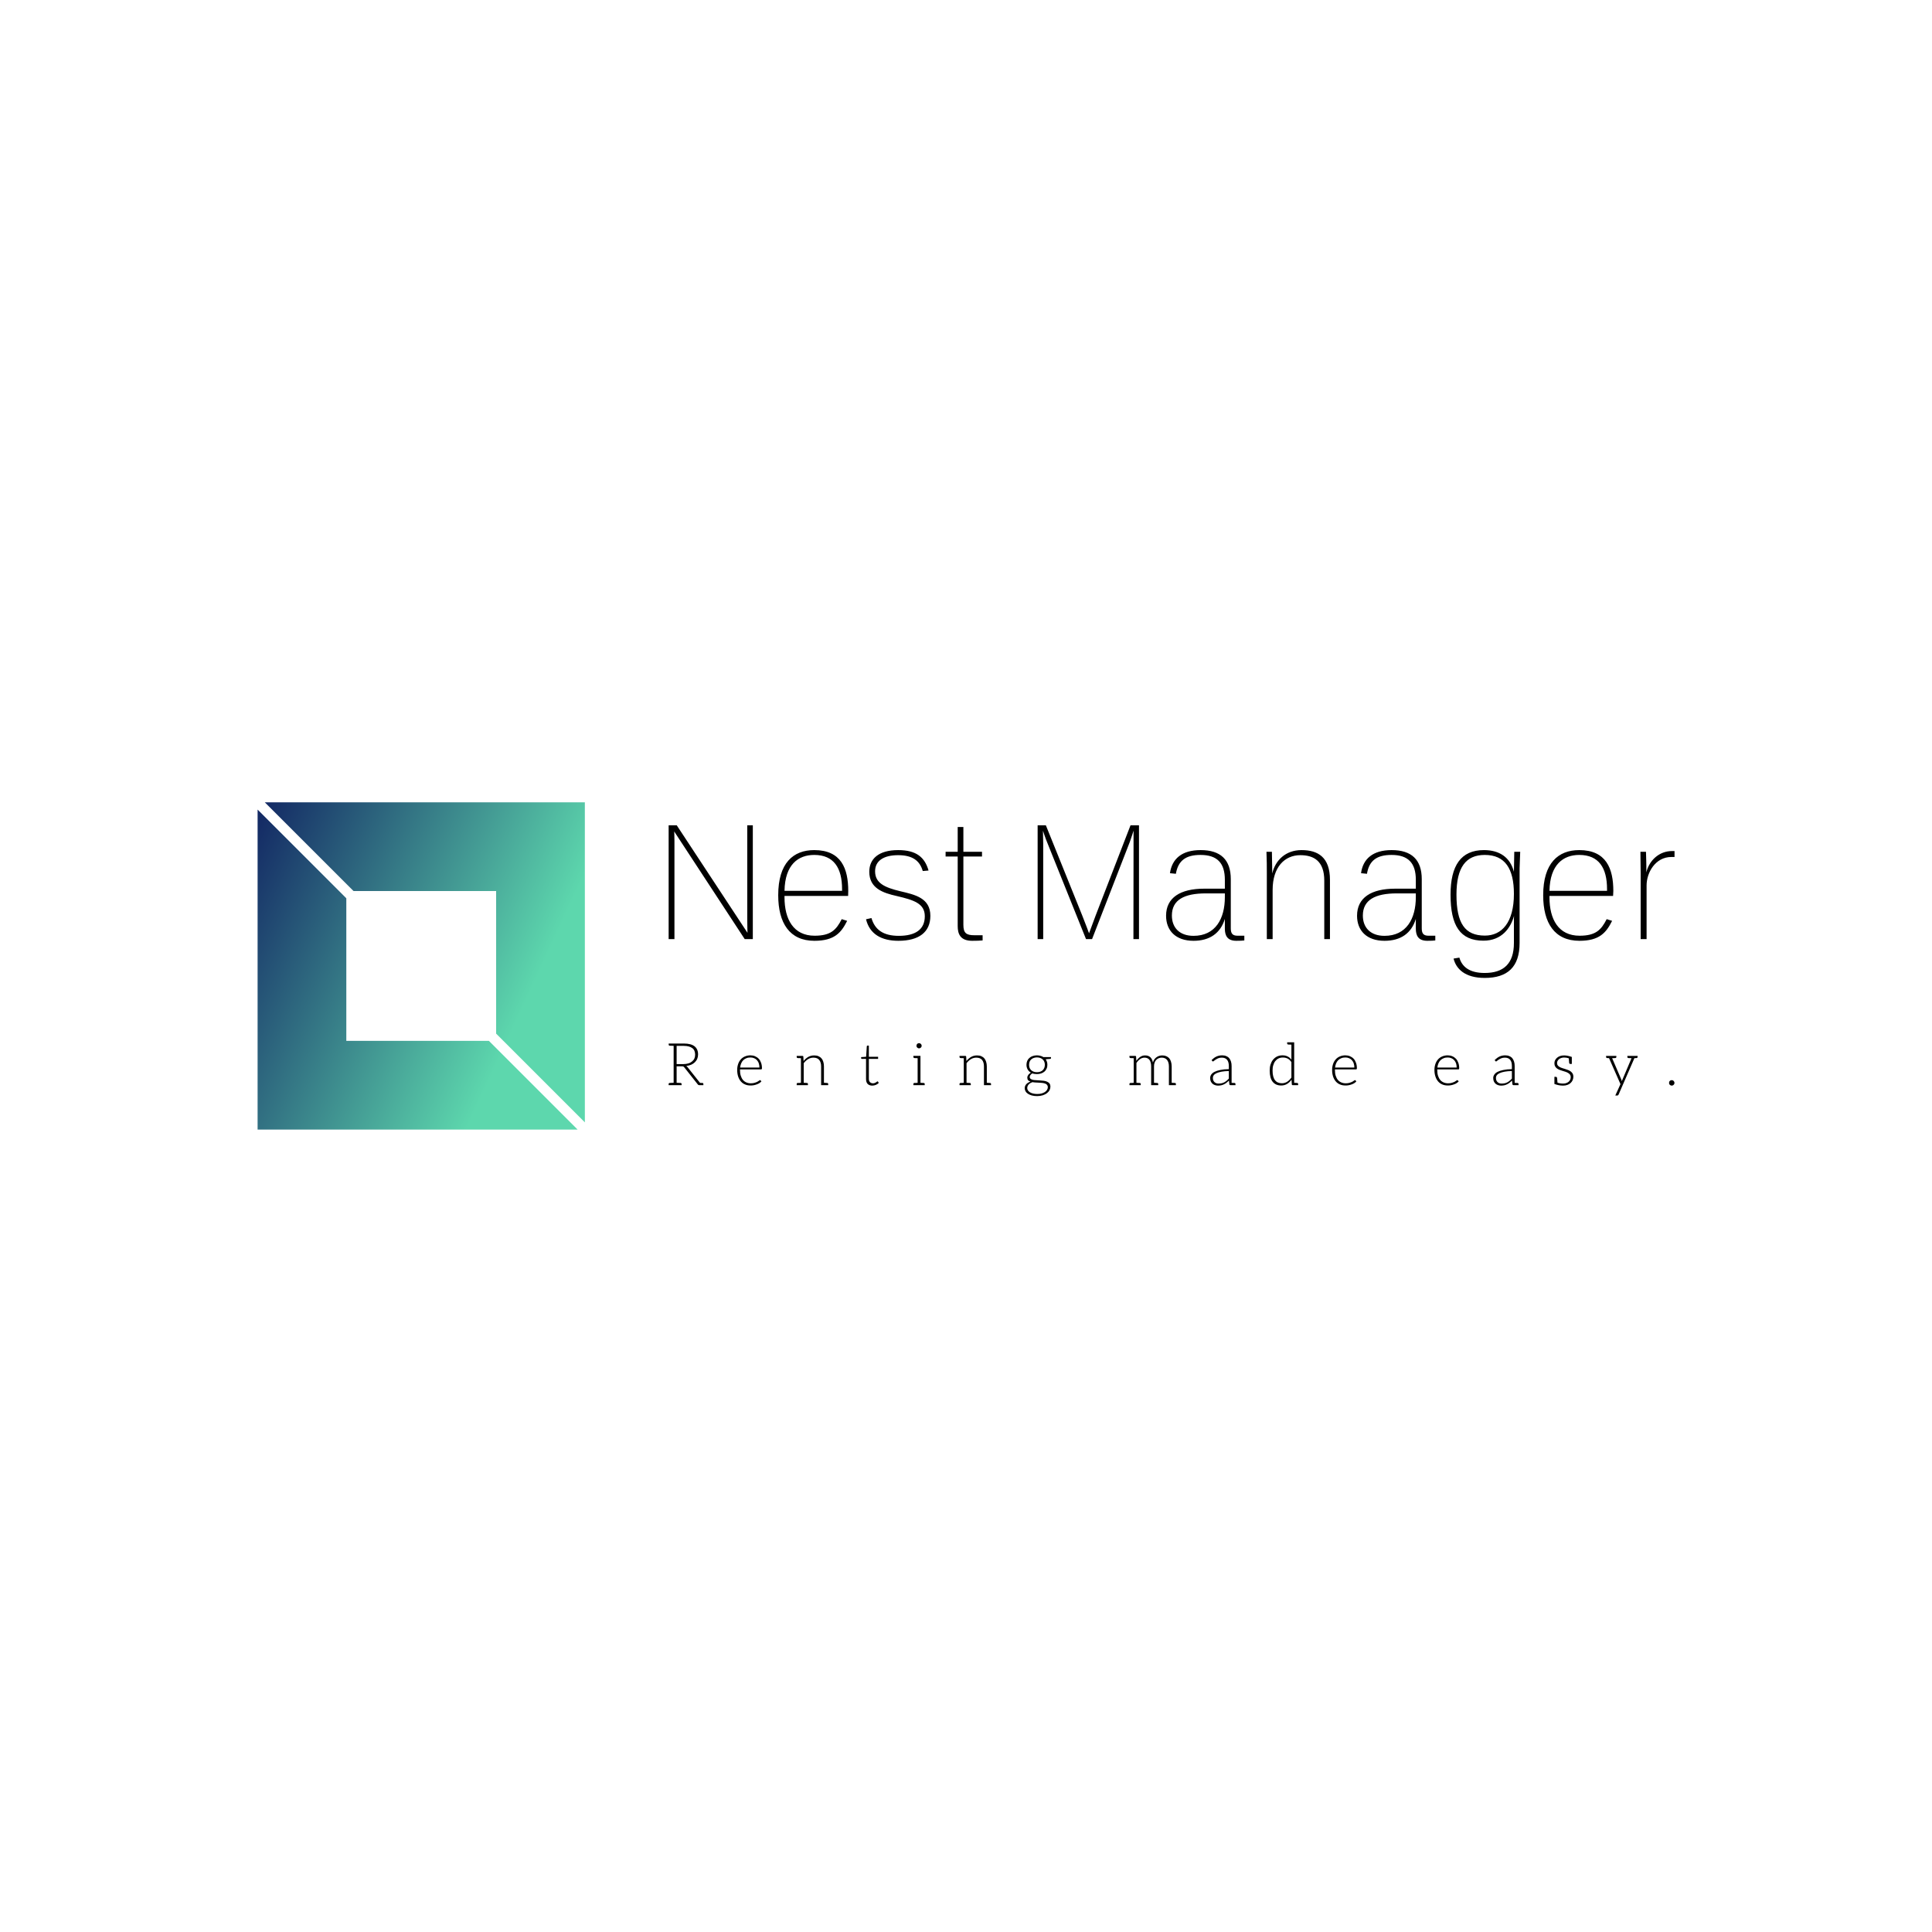 <svg data-v-fde0c5aa="" xmlns="http://www.w3.org/2000/svg" viewBox="0 0 300 300" class="iconLeftSlogan"><!----><defs data-v-fde0c5aa=""><!----></defs><rect data-v-fde0c5aa="" fill="transparent" x="0" y="0" width="300px" height="300px" class="logo-background-square"></rect><defs data-v-fde0c5aa=""><!----></defs><g data-v-fde0c5aa="" id="53c8c5d2-2449-46b4-b569-ef3ee96dba57" fill="#000000" transform="matrix(1.878,0,0,1.878,101.46,126.105)"><path d="M1.26 10.50L1.74 10.50L1.74 2.37C1.74 1.90 1.72 1.60 1.72 1.60L7.55 10.50L8.22 10.50L8.22 1.09L7.76 1.09L7.76 8.81C7.76 9.51 7.78 9.98 7.78 9.98L1.93 1.09L1.26 1.09ZM13.31 10.64C14.97 10.64 15.53 9.97 16.02 8.99L15.57 8.85C15.12 9.74 14.66 10.22 13.33 10.22C11.58 10.22 10.84 8.86 10.84 7.04L10.84 6.93L16.10 6.93C16.10 6.89 16.11 6.57 16.11 6.52C16.11 4.68 15.54 3.14 13.30 3.14C11.56 3.14 10.32 4.21 10.32 6.87C10.32 9.17 11.26 10.64 13.31 10.64ZM13.30 3.54C14.92 3.54 15.60 4.62 15.60 6.37L15.60 6.51L10.84 6.51C10.88 4.33 11.98 3.54 13.30 3.54ZM22.90 8.58C22.90 7.10 21.64 6.83 20.41 6.54C19.12 6.23 18.33 5.87 18.33 4.89C18.33 4.02 19.05 3.56 20.23 3.56C21.39 3.56 22.02 3.99 22.27 4.87L22.75 4.83C22.44 3.75 21.76 3.14 20.24 3.14C18.59 3.14 17.85 3.89 17.85 4.93C17.85 6.29 18.96 6.68 20.13 6.94C21.53 7.27 22.44 7.55 22.44 8.61C22.44 9.70 21.67 10.23 20.29 10.23C19.00 10.23 18.31 9.72 18.03 8.76L17.58 8.86C17.88 10.09 18.86 10.64 20.26 10.64C21.97 10.64 22.90 9.91 22.90 8.58ZM24.16 3.67L25.16 3.67L25.16 9.42C25.16 10.08 25.38 10.64 26.36 10.64C26.78 10.64 26.92 10.63 27.22 10.61L27.22 10.18L26.53 10.18C25.87 10.18 25.63 10.00 25.63 9.32L25.63 3.67L27.17 3.67L27.17 3.28L25.63 3.28L25.63 1.23L25.16 1.23L25.16 3.28L24.16 3.28ZM31.77 10.50L32.23 10.50L32.23 2.58C32.23 2.27 32.21 1.55 32.21 1.54C32.23 1.60 32.42 2.18 32.56 2.51L35.77 10.50L36.27 10.50L39.40 2.44C39.54 2.06 39.69 1.57 39.70 1.53L39.70 2.42L39.69 10.50L40.15 10.50L40.15 1.09L39.45 1.09L36.57 8.54C36.29 9.28 36.02 10.02 36.02 10.02C36.02 10.02 35.76 9.30 35.45 8.53L32.45 1.09L31.77 1.09ZM48.86 10.22L48.30 10.22C47.85 10.22 47.74 10.00 47.74 9.60L47.74 5.54C47.74 3.93 46.89 3.14 45.25 3.14C43.69 3.14 42.88 3.86 42.71 5.05L43.20 5.10C43.39 4.00 44.03 3.54 45.23 3.54C46.62 3.54 47.25 4.21 47.25 5.60L47.25 6.33L45.54 6.33C43.57 6.33 42.39 7.07 42.39 8.57C42.39 9.79 43.18 10.64 44.66 10.64C46.00 10.64 46.89 10.01 47.25 8.83L47.25 9.63C47.25 10.22 47.46 10.64 48.20 10.64C48.50 10.64 48.73 10.63 48.86 10.61ZM44.66 10.23C43.51 10.23 42.87 9.56 42.87 8.55C42.87 7.25 43.90 6.72 45.67 6.72L47.25 6.72L47.25 7.03C47.25 8.82 46.47 10.23 44.66 10.23ZM55.47 10.50L55.94 10.50L55.94 5.60C55.94 3.72 54.94 3.14 53.59 3.14C52.28 3.14 51.42 3.98 51.17 5.07L51.14 3.28L50.69 3.28C50.72 4.07 50.72 4.42 50.72 5.03L50.72 10.50L51.20 10.50L51.20 6.43C51.20 4.55 52.19 3.56 53.49 3.56C54.61 3.56 55.47 4.05 55.47 5.66ZM64.65 10.22L64.09 10.22C63.64 10.22 63.53 10.00 63.53 9.60L63.53 5.54C63.53 3.93 62.68 3.14 61.04 3.14C59.49 3.14 58.67 3.86 58.51 5.05L59.00 5.10C59.18 4.00 59.82 3.54 61.03 3.54C62.41 3.54 63.04 4.21 63.04 5.60L63.04 6.33L61.33 6.33C59.36 6.33 58.18 7.07 58.18 8.57C58.18 9.79 58.97 10.64 60.45 10.64C61.80 10.64 62.68 10.01 63.04 8.83L63.04 9.63C63.04 10.22 63.25 10.64 63.99 10.64C64.29 10.64 64.53 10.63 64.65 10.61ZM60.45 10.23C59.30 10.23 58.66 9.56 58.66 8.55C58.66 7.25 59.70 6.72 61.46 6.72L63.04 6.72L63.04 7.03C63.04 8.82 62.26 10.23 60.45 10.23ZM68.63 10.63C70.15 10.63 70.88 9.58 71.16 8.58L71.15 8.81L71.15 10.82C71.15 12.54 70.29 13.30 68.73 13.30C67.49 13.30 66.86 12.80 66.64 12.03L66.16 12.11C66.37 12.96 67.10 13.71 68.74 13.71C70.63 13.71 71.62 12.80 71.62 10.82L71.62 4.63L71.67 3.28L71.18 3.28L71.15 4.93C70.84 3.74 69.96 3.14 68.67 3.14C66.77 3.14 65.91 4.42 65.91 6.83C65.91 9.38 66.70 10.63 68.63 10.63ZM71.15 6.76C71.15 9.13 70.15 10.21 68.75 10.21C67.10 10.21 66.40 9.20 66.40 6.82C66.40 4.55 67.19 3.54 68.74 3.54C70.42 3.54 71.15 4.68 71.15 6.76ZM76.57 10.64C78.22 10.64 78.78 9.97 79.27 8.99L78.82 8.85C78.37 9.74 77.91 10.22 76.58 10.22C74.83 10.22 74.09 8.86 74.09 7.04L74.09 6.93L79.35 6.93C79.35 6.89 79.37 6.57 79.37 6.52C79.37 4.68 78.79 3.14 76.55 3.14C74.82 3.14 73.57 4.21 73.57 6.87C73.57 9.17 74.51 10.64 76.57 10.64ZM76.55 3.54C78.18 3.54 78.85 4.62 78.85 6.37L78.85 6.51L74.09 6.51C74.13 4.33 75.24 3.54 76.55 3.54ZM84.43 3.71L84.43 3.22L84.21 3.22C83.16 3.22 82.33 4.00 82.10 4.98C82.11 4.30 82.08 3.77 82.07 3.28L81.61 3.28C81.62 3.79 81.63 4.51 81.63 5.03L81.63 10.50L82.12 10.50L82.12 6.06C82.12 5.01 82.84 3.71 84.17 3.71Z"></path></g><defs data-v-fde0c5aa=""><linearGradient data-v-fde0c5aa="" gradientTransform="rotate(25)" id="43571cea-ae31-4c97-8e9b-baaa3df3713f" x1="0%" y1="0%" x2="100%" y2="0%"><stop data-v-fde0c5aa="" offset="0%" stop-color="#122663" stop-opacity="1"></stop><stop data-v-fde0c5aa="" offset="100%" stop-color="#5DD7AD" stop-opacity="1"></stop></linearGradient></defs><g data-v-fde0c5aa="" id="5a7cacd0-9761-4378-988d-09ceb788fb03" stroke="none" fill="url(#43571cea-ae31-4c97-8e9b-baaa3df3713f)" transform="matrix(1.588,0,0,1.588,40,124.587)"><path d="M9.382 8.675h13.943v13.943L32 31.293V0H.707zM22.618 23.325H8.675V9.382L0 .707V32h31.293z"></path></g><defs data-v-fde0c5aa=""><!----></defs><g data-v-fde0c5aa="" id="63e98f79-783f-46eb-aa3e-fce504b19d0b" fill="#000000" transform="matrix(0.653,0,0,0.653,103.369,159.478)"><path d="M8.69 13.29L8.60 13.29L8.41 13.29C8.33 13.29 8.25 13.27 8.16 13.27L5.19 9.53C5.11 9.42 5.00 9.32 4.89 9.25C5.32 9.21 5.71 9.11 6.06 8.96C6.41 8.81 6.69 8.61 6.94 8.37C7.18 8.13 7.38 7.85 7.50 7.55C7.63 7.24 7.70 6.89 7.70 6.51C7.70 5.66 7.42 5.03 6.86 4.58C6.30 4.14 5.45 3.92 4.30 3.92L1.89 3.92L0.71 3.92L0.71 4.19C0.71 4.34 0.80 4.42 0.98 4.44L1.12 4.44C1.19 4.44 1.29 4.45 1.43 4.45C1.57 4.45 1.72 4.47 1.89 4.47L1.89 13.26C1.72 13.26 1.57 13.27 1.43 13.27C1.29 13.27 1.19 13.29 1.12 13.29L0.98 13.29C0.80 13.30 0.70 13.38 0.70 13.54L0.70 13.82L1.89 13.82L2.60 13.82L3.78 13.82L3.78 13.54C3.78 13.38 3.68 13.30 3.50 13.29L3.36 13.29C3.29 13.29 3.19 13.27 3.05 13.27C2.91 13.27 2.77 13.26 2.60 13.26L2.60 9.34L3.78 9.34C3.98 9.34 4.12 9.35 4.20 9.39C4.28 9.44 4.37 9.52 4.45 9.62L7.63 13.64C7.69 13.71 7.73 13.75 7.78 13.78C7.84 13.80 7.91 13.82 7.98 13.82L8.05 13.82L8.60 13.82L8.96 13.82L8.96 13.54C8.96 13.38 8.88 13.30 8.69 13.29ZM4.20 8.81L2.60 8.81L2.60 4.48L4.30 4.48C5.18 4.48 5.85 4.66 6.31 5.00C6.78 5.33 7 5.87 7 6.57C7 6.92 6.94 7.21 6.82 7.49C6.69 7.77 6.50 7.99 6.26 8.19C6.02 8.39 5.73 8.55 5.38 8.65C5.03 8.75 4.63 8.81 4.20 8.81ZM20.15 6.73C19.66 6.73 19.21 6.83 18.82 7.00C18.42 7.17 18.10 7.41 17.84 7.71C17.57 8.02 17.36 8.39 17.22 8.81C17.08 9.23 17.00 9.69 17.00 10.19C17.00 10.78 17.08 11.31 17.23 11.77C17.39 12.24 17.60 12.61 17.88 12.94C18.16 13.26 18.49 13.50 18.89 13.66C19.28 13.83 19.71 13.90 20.19 13.90C20.45 13.90 20.72 13.89 20.97 13.83C21.22 13.78 21.48 13.71 21.70 13.62C21.92 13.54 22.13 13.44 22.32 13.31C22.50 13.19 22.65 13.06 22.76 12.92L22.58 12.70C22.55 12.66 22.50 12.63 22.44 12.63C22.40 12.63 22.32 12.66 22.22 12.74C22.12 12.82 21.98 12.91 21.80 13.01C21.63 13.10 21.41 13.17 21.15 13.26C20.90 13.34 20.59 13.38 20.24 13.38C19.85 13.38 19.50 13.31 19.18 13.17C18.86 13.03 18.59 12.84 18.37 12.57C18.14 12.31 17.98 11.97 17.85 11.58C17.72 11.19 17.67 10.71 17.67 10.19L17.67 10.07L22.69 10.07C22.76 10.07 22.81 10.05 22.83 10.01C22.86 9.97 22.89 9.90 22.89 9.80C22.89 9.31 22.82 8.88 22.68 8.50C22.54 8.12 22.36 7.78 22.11 7.53C21.87 7.28 21.57 7.08 21.24 6.94C20.90 6.80 20.54 6.73 20.15 6.73ZM20.16 7.24C20.48 7.24 20.76 7.29 21.03 7.41C21.29 7.52 21.52 7.67 21.70 7.88C21.88 8.09 22.04 8.33 22.13 8.62C22.23 8.92 22.29 9.25 22.29 9.63L17.70 9.63C17.74 9.27 17.82 8.93 17.95 8.64C18.07 8.34 18.24 8.09 18.45 7.88C18.66 7.67 18.91 7.52 19.19 7.41C19.47 7.29 19.80 7.24 20.16 7.24ZM38.36 13.29L38.29 13.29L38.18 13.29C38.14 13.29 38.07 13.27 37.97 13.27C37.87 13.27 37.76 13.26 37.63 13.26L37.63 9.37C37.63 8.96 37.58 8.60 37.48 8.27C37.38 7.95 37.24 7.67 37.04 7.45C36.85 7.22 36.61 7.06 36.32 6.93C36.02 6.80 35.69 6.75 35.31 6.75C34.79 6.75 34.31 6.87 33.89 7.11C33.47 7.36 33.11 7.67 32.79 8.08L32.73 7.03C32.72 6.92 32.65 6.86 32.52 6.86L32.16 6.86L31.15 6.86L31.15 7.13C31.15 7.28 31.23 7.36 31.42 7.38L31.50 7.38C31.53 7.38 31.56 7.39 31.60 7.39L31.81 7.39C31.91 7.39 32.03 7.41 32.16 7.41L32.16 13.26C31.99 13.26 31.85 13.29 31.74 13.29L31.51 13.29L31.42 13.29C31.23 13.30 31.15 13.38 31.15 13.54L31.15 13.82L32.16 13.82L32.82 13.82L33.82 13.82L33.82 13.54C33.82 13.38 33.74 13.30 33.56 13.29L33.47 13.29L33.38 13.29C33.33 13.29 33.26 13.27 33.17 13.27C33.07 13.27 32.94 13.26 32.82 13.26L32.82 8.60C33.12 8.19 33.47 7.87 33.87 7.63C34.26 7.39 34.68 7.28 35.14 7.28C35.76 7.28 36.22 7.46 36.51 7.83C36.81 8.20 36.96 8.71 36.96 9.37L36.96 13.82L37.63 13.82L38.64 13.82L38.64 13.54C38.64 13.38 38.54 13.30 38.36 13.29ZM49.14 13.93C49.43 13.93 49.71 13.86 49.99 13.75C50.26 13.64 50.48 13.48 50.67 13.29L50.48 12.98C50.44 12.94 50.41 12.92 50.37 12.92C50.34 12.92 50.29 12.94 50.23 12.99C50.18 13.05 50.11 13.09 50.02 13.15C49.94 13.20 49.83 13.26 49.70 13.31C49.57 13.37 49.45 13.38 49.28 13.38C49.14 13.38 49.00 13.36 48.89 13.31C48.78 13.27 48.68 13.20 48.59 13.12C48.51 13.03 48.44 12.92 48.38 12.78C48.33 12.64 48.31 12.49 48.31 12.29L48.31 7.57L50.51 7.57L50.51 7.07L48.31 7.07L48.31 4.41L47.99 4.41C47.94 4.41 47.91 4.44 47.88 4.47C47.85 4.49 47.82 4.54 47.82 4.58L47.66 7.07L46.47 7.15L46.47 7.41C46.47 7.46 46.48 7.49 46.51 7.52C46.54 7.55 46.59 7.57 46.65 7.57L47.64 7.57L47.64 12.33C47.64 12.88 47.77 13.27 48.03 13.54C48.30 13.80 48.66 13.93 49.14 13.93ZM59.81 4.89C59.86 4.94 59.93 4.98 60.00 5.01C60.07 5.04 60.16 5.07 60.24 5.07C60.33 5.07 60.41 5.04 60.48 5.01C60.55 4.98 60.62 4.94 60.68 4.89C60.73 4.83 60.79 4.76 60.82 4.69C60.84 4.62 60.87 4.54 60.87 4.45C60.87 4.37 60.84 4.30 60.82 4.21C60.79 4.14 60.73 4.07 60.68 4.02C60.62 3.96 60.55 3.91 60.48 3.88C60.41 3.85 60.33 3.84 60.24 3.84C60.16 3.84 60.07 3.85 60.00 3.88C59.93 3.91 59.86 3.96 59.81 4.02C59.75 4.07 59.71 4.14 59.68 4.21C59.65 4.28 59.63 4.37 59.63 4.45C59.63 4.54 59.65 4.62 59.68 4.69C59.71 4.76 59.75 4.83 59.81 4.89ZM61.31 13.29L61.24 13.29L61.12 13.29C61.08 13.29 61.01 13.27 60.91 13.27C60.82 13.27 60.70 13.26 60.58 13.26L60.58 6.85L59.91 6.85L58.90 6.85L58.90 7.13C58.90 7.28 59.00 7.36 59.18 7.38L59.25 7.38C59.28 7.38 59.32 7.39 59.36 7.39L59.57 7.39C59.67 7.39 59.78 7.41 59.91 7.41L59.91 13.26C59.75 13.26 59.61 13.29 59.50 13.29L59.26 13.29L59.18 13.29C59.00 13.30 58.90 13.38 58.90 13.54L58.90 13.82L59.91 13.82L60.58 13.82L61.59 13.82L61.59 13.54C61.59 13.38 61.49 13.30 61.31 13.29ZM77.08 13.29L77.01 13.29L76.90 13.29C76.86 13.29 76.79 13.27 76.69 13.27C76.59 13.27 76.48 13.26 76.36 13.26L76.36 9.37C76.36 8.96 76.30 8.60 76.20 8.27C76.10 7.95 75.96 7.67 75.77 7.45C75.57 7.22 75.33 7.06 75.04 6.93C74.75 6.80 74.41 6.75 74.03 6.75C73.51 6.75 73.04 6.87 72.62 7.11C72.20 7.36 71.83 7.67 71.51 8.08L71.46 7.03C71.44 6.92 71.37 6.86 71.25 6.86L70.88 6.86L69.87 6.86L69.87 7.13C69.87 7.28 69.96 7.36 70.14 7.38L70.22 7.38C70.25 7.38 70.28 7.39 70.32 7.39L70.53 7.39C70.63 7.39 70.76 7.41 70.88 7.41L70.88 13.26C70.71 13.26 70.57 13.29 70.46 13.29L70.24 13.29L70.14 13.29C69.96 13.30 69.87 13.38 69.87 13.54L69.87 13.82L70.88 13.82L71.54 13.82L72.55 13.82L72.55 13.54C72.55 13.38 72.46 13.30 72.28 13.29L72.20 13.29L72.10 13.29C72.06 13.29 71.99 13.27 71.89 13.27C71.79 13.27 71.67 13.26 71.54 13.26L71.54 8.60C71.85 8.19 72.20 7.87 72.59 7.63C72.98 7.39 73.40 7.28 73.86 7.28C74.48 7.28 74.94 7.46 75.24 7.83C75.53 8.20 75.68 8.71 75.68 9.37L75.68 13.82L76.36 13.82L77.36 13.82L77.36 13.54C77.36 13.38 77.27 13.30 77.08 13.29ZM88.28 6.73C87.91 6.73 87.57 6.79 87.26 6.90C86.95 7.01 86.70 7.15 86.48 7.35C86.25 7.55 86.09 7.77 85.97 8.05C85.86 8.33 85.79 8.64 85.79 8.97C85.79 9.39 85.89 9.76 86.07 10.08C86.25 10.40 86.51 10.65 86.84 10.85C86.70 10.92 86.59 11.00 86.48 11.10C86.37 11.20 86.28 11.28 86.21 11.40C86.14 11.51 86.09 11.61 86.04 11.72C86.00 11.83 85.99 11.93 85.99 12.03C85.99 12.29 86.04 12.49 86.18 12.64C86.32 12.80 86.51 12.89 86.74 12.98C86.32 13.12 85.97 13.33 85.74 13.59C85.50 13.86 85.37 14.18 85.37 14.55C85.37 14.80 85.44 15.05 85.57 15.27C85.69 15.50 85.88 15.69 86.13 15.86C86.38 16.03 86.69 16.17 87.05 16.27C87.42 16.37 87.85 16.42 88.34 16.42C88.82 16.42 89.26 16.35 89.66 16.23C90.05 16.10 90.36 15.95 90.64 15.74C90.92 15.53 91.13 15.29 91.27 15.02C91.41 14.76 91.48 14.49 91.48 14.20C91.48 13.89 91.42 13.64 91.28 13.44C91.14 13.24 90.94 13.12 90.72 13.01C90.50 12.89 90.22 12.82 89.92 12.78C89.63 12.74 89.33 12.71 89.03 12.70C88.72 12.68 88.41 12.66 88.12 12.64C87.82 12.63 87.56 12.61 87.33 12.56C87.11 12.50 86.91 12.43 86.77 12.32C86.63 12.21 86.56 12.05 86.56 11.86C86.56 11.72 86.62 11.56 86.73 11.41C86.84 11.26 87.00 11.13 87.19 11.02C87.51 11.14 87.88 11.19 88.28 11.19C88.65 11.19 88.98 11.14 89.29 11.03C89.60 10.92 89.85 10.78 90.08 10.58C90.30 10.39 90.45 10.16 90.58 9.88C90.71 9.60 90.76 9.31 90.76 8.97C90.76 8.72 90.73 8.48 90.66 8.26C90.59 8.04 90.48 7.84 90.36 7.66L91.42 7.57C91.55 7.56 91.62 7.50 91.62 7.39L91.62 7.15L89.82 7.15C89.61 7.01 89.38 6.92 89.12 6.85C88.87 6.78 88.59 6.73 88.28 6.73ZM90.87 14.29C90.87 14.53 90.80 14.74 90.68 14.94C90.55 15.13 90.37 15.33 90.15 15.47C89.92 15.61 89.66 15.72 89.35 15.81C89.04 15.89 88.70 15.92 88.35 15.92C87.98 15.92 87.64 15.88 87.35 15.81C87.05 15.74 86.79 15.62 86.59 15.50C86.39 15.37 86.24 15.22 86.13 15.05C86.02 14.88 85.97 14.69 85.97 14.48C85.97 14.31 86.02 14.17 86.07 14.03C86.13 13.89 86.21 13.76 86.32 13.65C86.44 13.54 86.55 13.43 86.70 13.34C86.86 13.26 87.02 13.17 87.21 13.10C87.44 13.15 87.70 13.17 87.98 13.19C88.26 13.20 88.51 13.22 88.79 13.23C89.07 13.24 89.32 13.26 89.57 13.29C89.82 13.31 90.05 13.38 90.24 13.45C90.44 13.52 90.58 13.62 90.69 13.76C90.80 13.90 90.87 14.07 90.87 14.29ZM88.28 10.74C87.99 10.74 87.74 10.70 87.50 10.61C87.26 10.53 87.07 10.40 86.90 10.25C86.73 10.09 86.62 9.91 86.53 9.70C86.45 9.49 86.41 9.25 86.41 8.99C86.41 8.72 86.45 8.48 86.53 8.26C86.62 8.04 86.73 7.87 86.90 7.71C87.07 7.56 87.26 7.43 87.50 7.35C87.74 7.27 87.99 7.22 88.28 7.22C88.58 7.22 88.84 7.27 89.07 7.35C89.29 7.43 89.49 7.56 89.66 7.71C89.82 7.87 89.95 8.04 90.03 8.26C90.12 8.48 90.16 8.71 90.16 8.97C90.16 9.24 90.12 9.49 90.03 9.70C89.95 9.91 89.82 10.09 89.67 10.25C89.52 10.40 89.32 10.53 89.08 10.61C88.84 10.70 88.58 10.74 88.28 10.74ZM121.06 13.29L120.97 13.29L120.88 13.29C120.83 13.29 120.76 13.27 120.67 13.27C120.57 13.27 120.44 13.26 120.32 13.26L120.32 9.37C120.32 8.95 120.26 8.57 120.16 8.25C120.06 7.92 119.92 7.64 119.73 7.42C119.53 7.20 119.29 7.03 119.01 6.92C118.73 6.80 118.44 6.75 118.09 6.75C117.85 6.75 117.60 6.78 117.38 6.85C117.15 6.92 116.94 7.01 116.75 7.15C116.55 7.29 116.37 7.46 116.21 7.67C116.06 7.88 115.95 8.13 115.86 8.43C115.75 7.90 115.56 7.48 115.25 7.18C114.94 6.89 114.53 6.75 114.03 6.75C113.81 6.75 113.60 6.76 113.40 6.83C113.20 6.89 113.02 6.99 112.84 7.10C112.67 7.21 112.50 7.36 112.35 7.52C112.20 7.67 112.06 7.84 111.92 8.04L111.86 7.03C111.85 6.92 111.78 6.86 111.65 6.86L111.29 6.86L110.28 6.86L110.28 7.13C110.28 7.28 110.36 7.36 110.54 7.38L110.63 7.38C110.66 7.38 110.68 7.39 110.73 7.39L110.94 7.39C111.03 7.39 111.16 7.41 111.29 7.41L111.29 13.26C111.12 13.26 110.98 13.29 110.87 13.29L110.64 13.29L110.54 13.29C110.36 13.30 110.28 13.38 110.28 13.54L110.28 13.82L111.29 13.82L111.94 13.82L112.95 13.82L112.95 13.54C112.95 13.38 112.87 13.30 112.69 13.29L112.60 13.29L112.50 13.29C112.46 13.29 112.39 13.27 112.29 13.27C112.20 13.27 112.07 13.26 111.94 13.26L111.94 8.55C112.20 8.15 112.49 7.84 112.81 7.62C113.13 7.39 113.48 7.28 113.86 7.28C114.38 7.28 114.77 7.45 115.04 7.81C115.30 8.18 115.44 8.69 115.44 9.37L115.44 13.82L116.12 13.82L116.12 13.82L117.12 13.82L117.12 13.54C117.12 13.38 117.03 13.30 116.84 13.29L116.77 13.29L116.66 13.29C116.62 13.29 116.55 13.27 116.45 13.27C116.35 13.27 116.24 13.26 116.12 13.26L116.12 9.37C116.12 9.02 116.16 8.72 116.26 8.46C116.35 8.19 116.49 7.97 116.66 7.80C116.83 7.63 117.03 7.49 117.25 7.41C117.47 7.32 117.71 7.28 117.95 7.28C118.50 7.28 118.92 7.46 119.21 7.81C119.50 8.18 119.66 8.68 119.66 9.37L119.66 13.82L120.32 13.82L121.32 13.82L121.32 13.54C121.32 13.38 121.24 13.30 121.06 13.29ZM135.21 13.29L135.11 13.29L134.89 13.29C134.79 13.29 134.68 13.27 134.57 13.27L134.57 9.28C134.57 8.89 134.53 8.55 134.43 8.23C134.33 7.91 134.19 7.64 134.01 7.42C133.83 7.20 133.59 7.03 133.31 6.92C133.03 6.79 132.71 6.73 132.33 6.73C131.82 6.73 131.38 6.83 130.97 7.01C130.56 7.20 130.19 7.48 129.82 7.84L129.93 8.05C129.98 8.13 130.05 8.18 130.14 8.18C130.21 8.18 130.31 8.12 130.41 8.02C130.51 7.92 130.65 7.84 130.82 7.73C130.98 7.62 131.17 7.52 131.40 7.42C131.64 7.32 131.92 7.28 132.26 7.28C132.80 7.28 133.22 7.45 133.50 7.80C133.78 8.15 133.91 8.64 133.91 9.28L133.91 10.01C133.13 10.02 132.45 10.09 131.89 10.21C131.33 10.32 130.87 10.47 130.51 10.65C130.14 10.84 129.89 11.06 129.72 11.31C129.56 11.56 129.47 11.83 129.47 12.12C129.47 12.45 129.53 12.73 129.63 12.95C129.74 13.17 129.88 13.36 130.05 13.50C130.21 13.64 130.42 13.75 130.65 13.82C130.87 13.89 131.10 13.93 131.33 13.93C131.61 13.93 131.88 13.90 132.12 13.85C132.36 13.79 132.57 13.71 132.78 13.61C132.99 13.51 133.18 13.38 133.38 13.23C133.56 13.08 133.74 12.91 133.94 12.73L134.04 13.62C134.06 13.75 134.16 13.82 134.30 13.82L134.32 13.82L134.57 13.82L135.49 13.82L135.49 13.54C135.49 13.38 135.39 13.30 135.21 13.29ZM133.91 12.26C133.74 12.43 133.59 12.60 133.42 12.74C133.25 12.88 133.07 13.01 132.87 13.12C132.68 13.23 132.47 13.30 132.24 13.36C132.02 13.41 131.77 13.44 131.50 13.44C131.32 13.44 131.14 13.43 130.97 13.37C130.80 13.31 130.66 13.24 130.54 13.13C130.41 13.02 130.30 12.88 130.23 12.71C130.14 12.54 130.12 12.35 130.12 12.11C130.12 11.86 130.19 11.63 130.34 11.44C130.49 11.24 130.72 11.09 131.03 10.95C131.33 10.81 131.73 10.70 132.20 10.61C132.68 10.53 133.25 10.47 133.91 10.46ZM150.39 13.54C150.39 13.38 150.30 13.30 150.12 13.29L150.05 13.29L149.95 13.29C149.91 13.29 149.84 13.27 149.76 13.27L149.45 13.27L149.45 3.63L148.79 3.63L147.78 3.63L147.78 3.91C147.78 4.06 147.88 4.14 148.06 4.16L148.13 4.16C148.16 4.16 148.19 4.17 148.23 4.17L148.46 4.17C148.55 4.17 148.67 4.19 148.79 4.19L148.79 7.76C148.54 7.42 148.25 7.17 147.90 7.00C147.55 6.82 147.14 6.73 146.66 6.73C146.17 6.73 145.74 6.83 145.36 7.01C144.98 7.20 144.68 7.46 144.41 7.78C144.14 8.11 143.96 8.50 143.82 8.93C143.68 9.37 143.63 9.84 143.63 10.35C143.63 11.54 143.86 12.43 144.34 13.02C144.82 13.61 145.49 13.90 146.34 13.90C146.86 13.90 147.32 13.79 147.74 13.54C148.16 13.29 148.51 12.95 148.82 12.53L148.89 13.64C148.90 13.76 148.97 13.82 149.09 13.82L149.45 13.82L150.39 13.82L150.39 13.61ZM148.79 12.01C148.50 12.43 148.16 12.77 147.78 13.01C147.41 13.24 147.00 13.37 146.54 13.37C145.82 13.37 145.26 13.13 144.89 12.64C144.51 12.15 144.31 11.38 144.31 10.35C144.31 9.88 144.35 9.48 144.47 9.10C144.58 8.72 144.73 8.39 144.94 8.12C145.15 7.85 145.40 7.63 145.71 7.48C146.02 7.32 146.38 7.25 146.79 7.25C147.20 7.25 147.57 7.34 147.90 7.50C148.22 7.67 148.53 7.95 148.79 8.34ZM161.62 6.73C161.13 6.73 160.68 6.83 160.29 7.00C159.89 7.17 159.57 7.41 159.31 7.71C159.04 8.02 158.83 8.39 158.69 8.81C158.55 9.23 158.47 9.69 158.47 10.19C158.47 10.78 158.55 11.31 158.70 11.77C158.86 12.24 159.07 12.61 159.35 12.94C159.63 13.26 159.96 13.50 160.36 13.66C160.75 13.83 161.18 13.90 161.66 13.90C161.92 13.90 162.19 13.89 162.44 13.83C162.69 13.78 162.95 13.71 163.17 13.62C163.39 13.54 163.60 13.44 163.79 13.31C163.97 13.19 164.12 13.06 164.23 12.92L164.05 12.70C164.02 12.66 163.97 12.63 163.91 12.63C163.87 12.63 163.79 12.66 163.69 12.74C163.59 12.82 163.45 12.91 163.27 13.01C163.10 13.10 162.88 13.17 162.62 13.26C162.37 13.34 162.06 13.38 161.71 13.38C161.32 13.38 160.97 13.31 160.65 13.17C160.33 13.03 160.06 12.84 159.84 12.57C159.61 12.31 159.45 11.97 159.32 11.58C159.19 11.19 159.14 10.71 159.14 10.19L159.14 10.07L164.16 10.07C164.23 10.07 164.28 10.05 164.30 10.01C164.33 9.97 164.36 9.90 164.36 9.80C164.36 9.31 164.29 8.88 164.15 8.50C164.01 8.12 163.83 7.78 163.58 7.53C163.34 7.28 163.04 7.08 162.71 6.94C162.37 6.80 162.01 6.73 161.62 6.73ZM161.63 7.24C161.95 7.24 162.23 7.29 162.50 7.41C162.76 7.52 162.99 7.67 163.17 7.88C163.35 8.09 163.51 8.33 163.60 8.62C163.70 8.92 163.76 9.25 163.76 9.63L159.17 9.63C159.21 9.27 159.29 8.93 159.42 8.64C159.54 8.34 159.71 8.09 159.92 7.88C160.13 7.67 160.38 7.52 160.66 7.41C160.94 7.29 161.27 7.24 161.63 7.24ZM185.95 6.73C185.46 6.73 185.01 6.83 184.62 7.00C184.23 7.17 183.90 7.41 183.64 7.71C183.37 8.02 183.16 8.39 183.02 8.81C182.88 9.23 182.80 9.69 182.80 10.19C182.80 10.78 182.88 11.31 183.04 11.77C183.19 12.24 183.40 12.61 183.68 12.94C183.96 13.26 184.30 13.50 184.69 13.66C185.08 13.83 185.51 13.90 185.99 13.90C186.26 13.90 186.52 13.89 186.77 13.83C187.03 13.78 187.28 13.71 187.50 13.62C187.73 13.54 187.94 13.44 188.12 13.31C188.30 13.19 188.45 13.06 188.57 12.92L188.38 12.70C188.36 12.66 188.30 12.63 188.24 12.63C188.20 12.63 188.12 12.66 188.02 12.74C187.92 12.82 187.78 12.91 187.60 13.01C187.43 13.10 187.21 13.17 186.96 13.26C186.70 13.34 186.40 13.38 186.05 13.38C185.65 13.38 185.30 13.31 184.98 13.17C184.66 13.03 184.39 12.84 184.17 12.57C183.95 12.31 183.78 11.97 183.65 11.58C183.53 11.19 183.47 10.71 183.47 10.19L183.47 10.07L188.50 10.07C188.57 10.07 188.61 10.05 188.64 10.01C188.66 9.97 188.69 9.90 188.69 9.80C188.69 9.31 188.62 8.88 188.48 8.50C188.34 8.12 188.16 7.78 187.91 7.53C187.67 7.28 187.38 7.08 187.04 6.94C186.70 6.80 186.34 6.73 185.95 6.73ZM185.96 7.24C186.28 7.24 186.56 7.29 186.83 7.41C187.10 7.52 187.32 7.67 187.50 7.88C187.68 8.09 187.84 8.33 187.94 8.62C188.03 8.92 188.09 9.25 188.09 9.63L183.50 9.63C183.54 9.27 183.62 8.93 183.75 8.64C183.88 8.34 184.04 8.09 184.25 7.88C184.46 7.67 184.72 7.52 185.00 7.41C185.28 7.29 185.60 7.24 185.96 7.24ZM202.52 13.29L202.43 13.29L202.20 13.29C202.10 13.29 201.99 13.27 201.88 13.27L201.88 9.28C201.88 8.89 201.84 8.55 201.74 8.23C201.64 7.91 201.50 7.64 201.32 7.42C201.14 7.20 200.90 7.03 200.62 6.92C200.34 6.79 200.02 6.73 199.64 6.73C199.14 6.73 198.69 6.83 198.28 7.01C197.88 7.20 197.50 7.48 197.13 7.84L197.25 8.05C197.29 8.13 197.36 8.18 197.46 8.18C197.53 8.18 197.62 8.12 197.72 8.02C197.82 7.92 197.96 7.84 198.13 7.73C198.30 7.62 198.48 7.52 198.72 7.42C198.95 7.32 199.23 7.28 199.57 7.28C200.12 7.28 200.54 7.45 200.82 7.80C201.10 8.15 201.22 8.64 201.22 9.28L201.22 10.01C200.44 10.02 199.77 10.09 199.21 10.21C198.65 10.32 198.18 10.47 197.82 10.65C197.46 10.84 197.20 11.06 197.04 11.31C196.87 11.56 196.78 11.83 196.78 12.12C196.78 12.45 196.84 12.73 196.94 12.95C197.05 13.17 197.19 13.36 197.36 13.50C197.53 13.64 197.74 13.75 197.96 13.82C198.18 13.89 198.41 13.93 198.65 13.93C198.93 13.93 199.19 13.90 199.43 13.85C199.67 13.79 199.88 13.71 200.09 13.61C200.30 13.51 200.49 13.38 200.69 13.23C200.87 13.08 201.05 12.91 201.25 12.73L201.35 13.62C201.38 13.75 201.47 13.82 201.61 13.82L201.63 13.82L201.88 13.82L202.80 13.82L202.80 13.54C202.80 13.38 202.71 13.30 202.52 13.29ZM201.22 12.26C201.05 12.43 200.90 12.60 200.73 12.74C200.56 12.88 200.38 13.01 200.19 13.12C199.99 13.23 199.78 13.30 199.56 13.36C199.33 13.41 199.08 13.44 198.81 13.44C198.63 13.44 198.45 13.43 198.28 13.37C198.11 13.31 197.97 13.24 197.85 13.13C197.72 13.02 197.61 12.88 197.54 12.71C197.46 12.54 197.43 12.35 197.43 12.11C197.43 11.86 197.50 11.63 197.65 11.44C197.81 11.24 198.03 11.09 198.34 10.95C198.65 10.81 199.04 10.70 199.51 10.61C199.99 10.53 200.56 10.47 201.22 10.46ZM215.66 11.06C215.54 10.86 215.40 10.71 215.22 10.57C215.04 10.43 214.83 10.32 214.61 10.23C214.38 10.15 214.13 10.05 213.89 9.98C213.65 9.91 213.42 9.83 213.18 9.76C212.95 9.69 212.74 9.59 212.56 9.49C212.38 9.39 212.24 9.27 212.13 9.13C212.02 8.99 211.96 8.81 211.96 8.58C211.96 8.40 211.99 8.23 212.07 8.08C212.16 7.92 212.27 7.77 212.42 7.64C212.56 7.52 212.74 7.43 212.95 7.36C213.16 7.29 213.39 7.25 213.64 7.25C214.00 7.25 214.37 7.31 214.75 7.43C214.76 7.60 214.77 7.77 214.79 7.92C214.80 8.08 214.80 8.19 214.82 8.27C214.83 8.36 214.83 8.43 214.83 8.44C214.84 8.67 214.94 8.78 215.14 8.78L215.47 8.78L215.47 7.11C214.75 6.86 214.13 6.75 213.63 6.75C213.28 6.75 212.95 6.80 212.67 6.90C212.39 7.00 212.14 7.14 211.95 7.31C211.75 7.48 211.60 7.69 211.48 7.91C211.37 8.13 211.33 8.37 211.33 8.62C211.33 8.92 211.39 9.16 211.50 9.35C211.61 9.55 211.75 9.70 211.93 9.84C212.11 9.98 212.31 10.09 212.55 10.18C212.77 10.26 213.01 10.35 213.26 10.42C213.50 10.49 213.74 10.57 213.98 10.64C214.20 10.71 214.41 10.81 214.59 10.92C214.77 11.03 214.93 11.16 215.04 11.31C215.15 11.47 215.21 11.65 215.21 11.89C215.21 12.10 215.17 12.29 215.10 12.49C215.01 12.68 214.90 12.84 214.75 12.98C214.59 13.12 214.41 13.23 214.19 13.31C213.96 13.40 213.71 13.44 213.42 13.44C212.88 13.44 212.44 13.37 212.06 13.22C212.04 13.03 212.03 12.87 212.02 12.71C212.00 12.56 212.00 12.43 211.99 12.35C211.97 12.26 211.97 12.19 211.97 12.18C211.96 11.96 211.86 11.84 211.67 11.84L211.33 11.84L211.33 13.54C212.00 13.79 212.69 13.93 213.39 13.93C213.78 13.93 214.12 13.87 214.42 13.76C214.73 13.65 214.98 13.50 215.19 13.30C215.40 13.10 215.56 12.89 215.67 12.63C215.78 12.36 215.84 12.08 215.84 11.77C215.84 11.49 215.77 11.26 215.66 11.06ZM230.59 6.86L230.08 6.86L228.68 6.86L228.68 7.13C228.68 7.28 228.77 7.36 228.96 7.38L229.03 7.38C229.05 7.38 229.08 7.39 229.12 7.39L229.33 7.39C229.43 7.39 229.54 7.41 229.67 7.41L227.53 12.45L227.44 12.66C227.42 12.73 227.40 12.80 227.37 12.87C227.36 12.80 227.32 12.73 227.30 12.66C227.28 12.59 227.26 12.52 227.23 12.45L225.06 7.41C225.22 7.41 225.36 7.39 225.47 7.39C225.58 7.39 225.67 7.38 225.69 7.38L225.78 7.38C225.96 7.36 226.06 7.28 226.06 7.13L226.06 6.86L224.64 6.86L224.64 6.86L224.08 6.86L223.62 6.86L223.62 7.13C223.62 7.28 223.72 7.36 223.90 7.38C223.90 7.38 224.04 7.38 224.32 7.39L227.04 13.57L225.81 16.28L226.28 16.28C226.37 16.28 226.44 16.25 226.48 16.21C226.52 16.17 226.56 16.13 226.59 16.06L230.36 7.39L230.61 7.39C230.69 7.39 230.73 7.38 230.76 7.38L230.83 7.38C231.01 7.36 231.11 7.28 231.11 7.13L231.11 6.86ZM238.59 13.29C238.59 13.47 238.64 13.61 238.77 13.73C238.90 13.86 239.05 13.93 239.23 13.93C239.32 13.93 239.40 13.90 239.48 13.87C239.57 13.85 239.62 13.79 239.68 13.73C239.74 13.68 239.79 13.62 239.82 13.54C239.85 13.45 239.88 13.38 239.88 13.29C239.88 13.20 239.85 13.12 239.82 13.03C239.79 12.95 239.74 12.88 239.68 12.82C239.62 12.77 239.57 12.71 239.48 12.68C239.40 12.66 239.32 12.63 239.23 12.63C239.13 12.63 239.05 12.66 238.97 12.68C238.88 12.71 238.83 12.77 238.77 12.82C238.71 12.88 238.66 12.95 238.63 13.03C238.60 13.12 238.59 13.20 238.59 13.29Z"></path></g></svg>